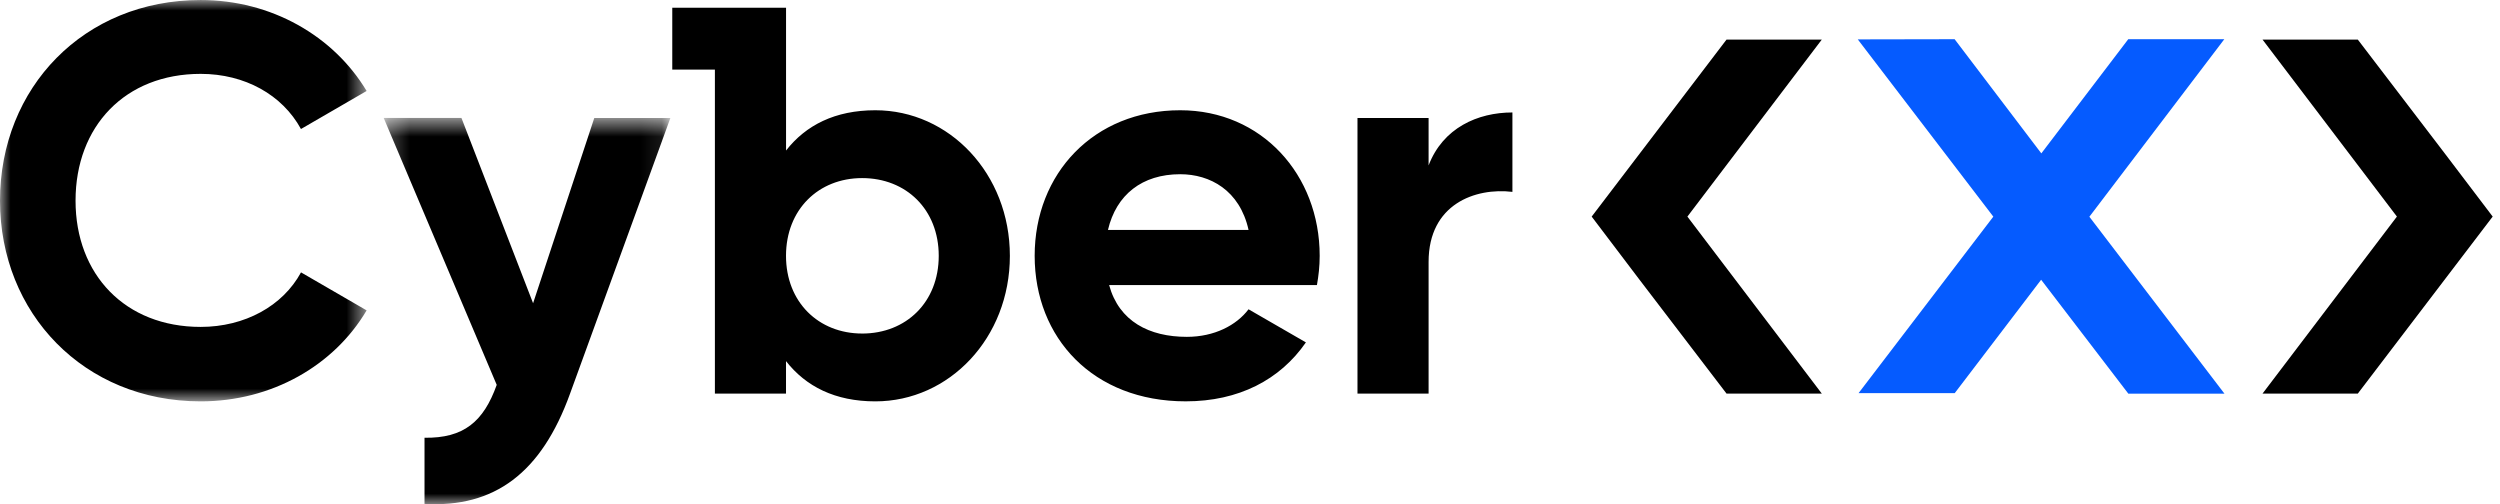 <?xml version="1.0" ?>
<svg xmlns="http://www.w3.org/2000/svg" viewBox="0 0 119 24" fill="none">
	<mask id="mask0_2901_3975" style="mask-type:alpha" maskUnits="userSpaceOnUse" x="0" y="0" width="18" height="20">
		<path d="M0 0H17.451V19.104H0V0Z" fill="white"/>
	</mask>
	<g mask="url(#mask0_2901_3975)">
		<path fill-rule="evenodd" clip-rule="evenodd" d="M0 9.553C0 4.173 3.99 0.001 9.552 0.001C12.912 0.001 15.876 1.707 17.451 4.33L14.326 6.141C13.438 4.513 11.653 3.516 9.552 3.516C5.956 3.516 3.596 6.009 3.596 9.553C3.596 13.069 5.956 15.561 9.552 15.561C11.652 15.561 13.462 14.564 14.328 12.965L17.451 14.774C15.902 17.399 12.937 19.105 9.552 19.105C3.99 19.105 0 14.906 0 9.553" fill="black"/>
	</g>
	<mask id="mask1_2901_3975" style="mask-type:alpha" maskUnits="userSpaceOnUse" x="18" y="5" width="14" height="19">
		<path d="M18.264 5.616H31.91V24H18.264V5.616Z" fill="white"/>
	</mask>
	<g mask="url(#mask1_2901_3975)">
		<path fill-rule="evenodd" clip-rule="evenodd" d="M31.91 5.616L27.134 18.738C25.769 22.517 23.539 24.171 20.207 23.987V20.837C22.07 20.863 23.015 20.076 23.644 18.32L18.264 5.615H21.965L25.375 14.434L28.288 5.616H31.91Z" fill="black"/>
	</g>
	<path fill-rule="evenodd" clip-rule="evenodd" d="M59.431 10.944C59.012 9.054 57.595 8.293 56.178 8.293C54.367 8.293 53.134 9.265 52.739 10.944H59.433H59.431ZM56.493 16.034C57.805 16.034 58.855 15.483 59.431 14.722L62.161 16.298C60.927 18.081 58.959 19.104 56.44 19.104C52.031 19.104 49.25 16.086 49.25 12.176C49.25 8.266 52.058 5.248 56.178 5.248C60.061 5.248 62.817 8.32 62.817 12.176C62.817 12.675 62.765 13.121 62.686 13.568H52.794C53.265 15.301 54.709 16.034 56.493 16.034ZM71.991 5.353V9.133C70.232 8.923 68.001 9.71 68.001 12.465V18.737H64.616V5.616H68.001V7.874C68.684 6.088 70.337 5.353 71.991 5.353ZM41.037 15.876C38.963 15.876 37.414 14.381 37.414 12.178C37.414 9.971 38.963 8.477 41.037 8.477C43.135 8.477 44.684 9.973 44.684 12.178C44.684 14.381 43.135 15.877 41.037 15.877V15.876ZM41.666 5.248C39.75 5.248 38.359 5.958 37.416 7.165V0.367H32V3.314H34.029V18.737H37.414V17.189C38.359 18.396 39.75 19.105 41.665 19.105C45.183 19.105 48.07 16.087 48.07 12.178C48.07 8.266 45.182 5.248 41.666 5.248Z" fill="black"/>
	<path fill-rule="evenodd" clip-rule="evenodd" d="M105.877 1.866H101.305L97.167 7.301L93.04 1.866L88.43 1.875L94.882 10.312L88.467 18.714H93.044L97.158 13.316L101.309 18.739H105.885L99.454 10.317L105.877 1.866Z" fill="#055BFF"/>
	<path fill-rule="evenodd" clip-rule="evenodd" d="M78.029 13.299L82.182 18.734H86.717L80.32 10.31L86.717 1.885H82.182L75.764 10.31L78.029 13.299Z" fill="black"/>
	<path d="M112.232 1.885L116.383 7.319L118.652 10.309L112.232 18.734H107.697L114.093 10.309L107.697 1.885H112.232Z" fill="black"/>
</svg>